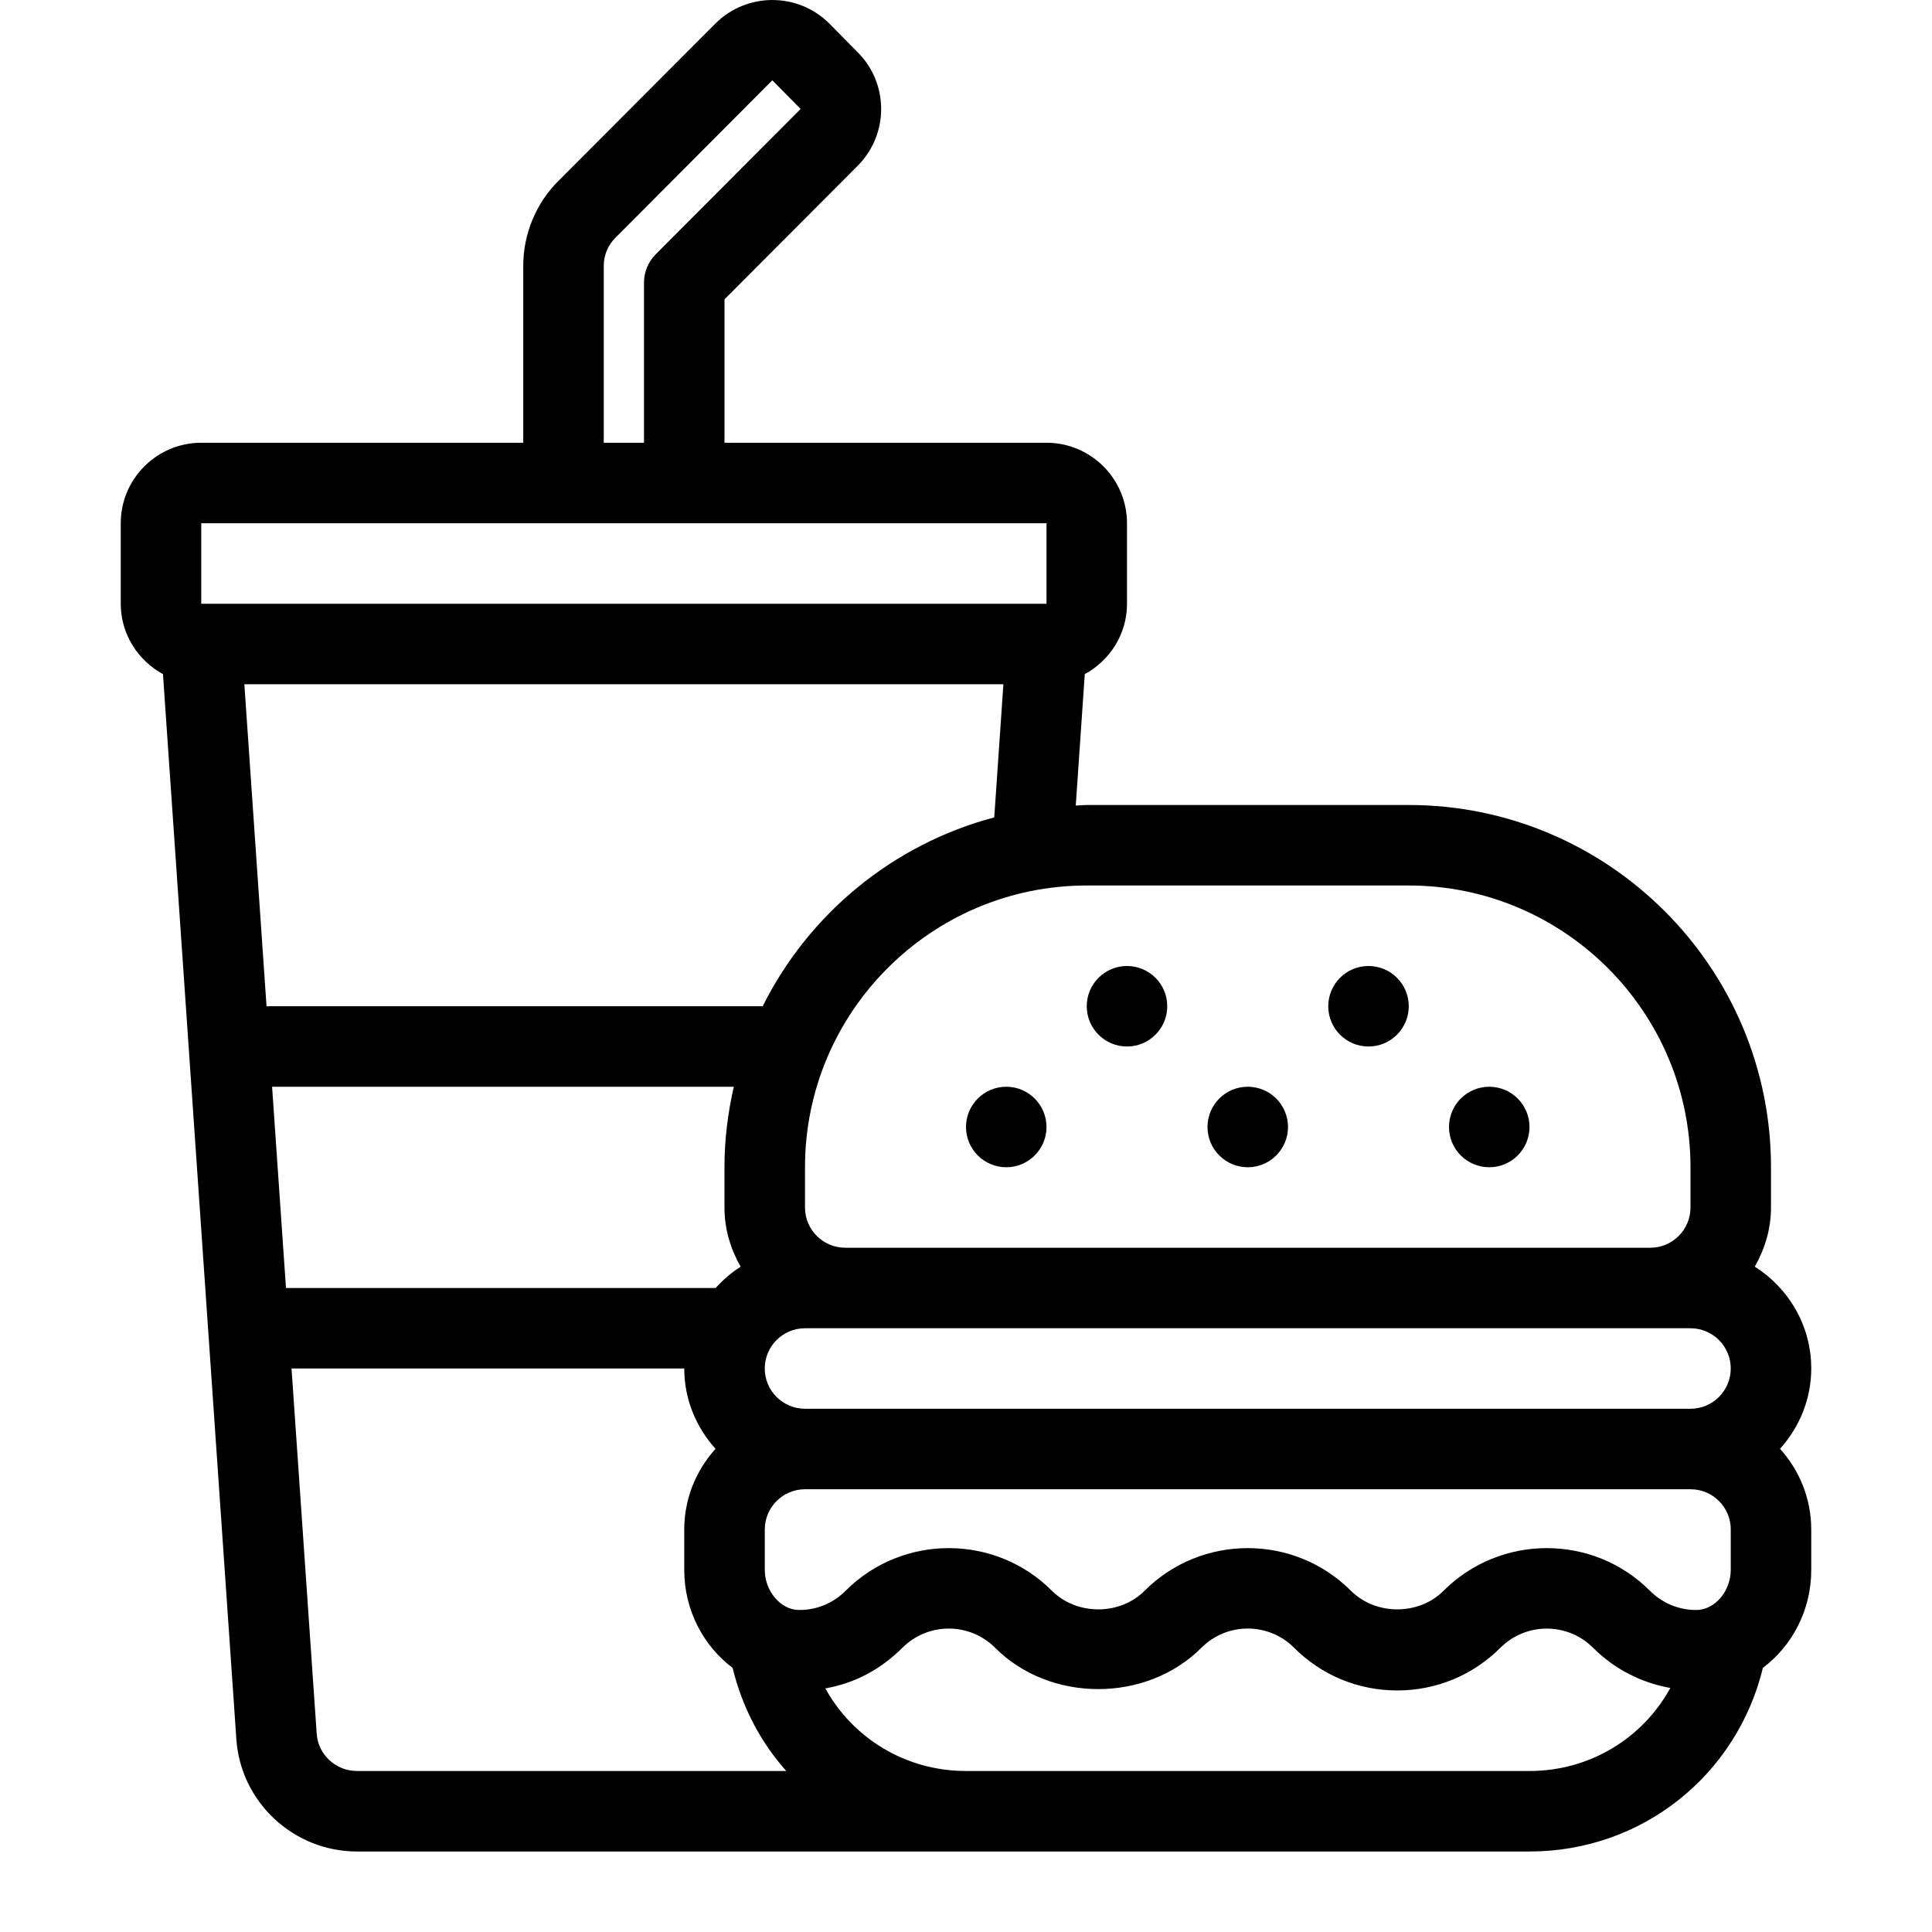 <?xml version="1.0" encoding="UTF-8"?>
<svg id="Layer_1" data-name="Layer 1" xmlns="http://www.w3.org/2000/svg" viewBox="0 0 48 48">
  <defs>
    <style>
      .cls-1 {
        stroke-width: 0px;
      }
    </style>
  </defs>
  <path class="cls-1" d="m45,34c0-1.066-.563-1.998-1.403-2.53.248-.437.403-.933.403-1.47v-1c0-4.962-4.038-9-9-9h-8c-.092,0-.181.011-.273.014l.224-3.265c.622-.34,1.049-.992,1.049-1.749v-2c0-1.103-.897-2-2-2h-8v-3.563l3.307-3.316c.779-.779.779-2.045.005-2.819l-.705-.715c-.782-.782-2.053-.782-2.835,0l-3.88,3.89c-.567.552-.892,1.328-.892,2.126v4.397H5c-1.103,0-2,.897-2,2v2c0,.757.428,1.409,1.049,1.749l1.823,26.457c.104,1.566,1.421,2.794,2.998,2.794h29.13c2.798,0,5.151-1.897,5.799-4.563.724-.544,1.201-1.43,1.201-2.432v-1.005c0-.771-.296-1.473-.776-2.005.477-.531.776-1.226.776-1.995Zm-2,4v1.005c0,.528-.397.993-.852.995h-.007c-.433,0-.841-.169-1.148-.477-1.413-1.414-3.714-1.414-5.129,0-.614.616-1.685.614-2.3,0-1.414-1.414-3.714-1.414-5.128,0-.613.615-1.684.616-2.3,0-1.414-1.414-3.715-1.414-5.128,0-.308.308-.715.477-1.149.477h-.007c-.454-.002-.851-.467-.851-.995v-1.005c0-.552.449-1,1-1h22c.551,0,1,.448,1,1ZM6.76,27h11.471c-.147.644-.232,1.312-.232,2v1c0,.537.153,1.034.402,1.471-.232.147-.438.326-.621.529H7.105l-.345-5Zm35.24,6c.551,0,1,.448,1,1s-.449,1-1,1h-22c-.551,0-1-.448-1-1s.449-1,1-1h22Zm-7-11c3.86,0,7,3.141,7,7v1c0,.552-.449,1-1,1h-20c-.551,0-1-.448-1-1v-1c0-3.859,3.14-7,7-7h8Zm-16.05,3H6.622l-.551-8h18.858l-.227,3.308c-2.522.668-4.61,2.401-5.753,4.692Zm-3.95-18.397c0-.263.105-.516.298-.704l3.89-3.904.704.712-3.6,3.61c-.187.188-.292.441-.292.706v3.977h-1v-4.397Zm-10,6.397h21v2H5v-2Zm2.868,30.071l-.625-9.071h9.757c0,.769.299,1.464.777,1.996-.48.532-.777,1.233-.777,2.004v1.005c0,1.002.477,1.888,1.201,2.432.238.977.696,1.849,1.334,2.563h-10.665c-.527,0-.968-.407-1.002-.929Zm30.132.929h-14c-1.499,0-2.811-.813-3.495-2.053.731-.124,1.383-.477,1.916-1.01.634-.633,1.666-.635,2.3,0,1.37,1.371,3.76,1.371,5.129,0,.634-.635,1.666-.635,2.3,0,.685.686,1.596,1.062,2.564,1.062s1.879-.377,2.564-1.062c.635-.633,1.667-.633,2.3,0,.531.531,1.198.871,1.921,1-.682,1.245-1.997,2.063-3.499,2.063Z"/>
  <circle class="cls-1" cx="25" cy="28" r="1"/>
  <circle class="cls-1" cx="31" cy="28" r="1"/>
  <circle class="cls-1" cx="28" cy="25" r="1"/>
  <circle class="cls-1" cx="34" cy="25" r="1"/>
  <circle class="cls-1" cx="37" cy="28" r="1"/>
</svg>